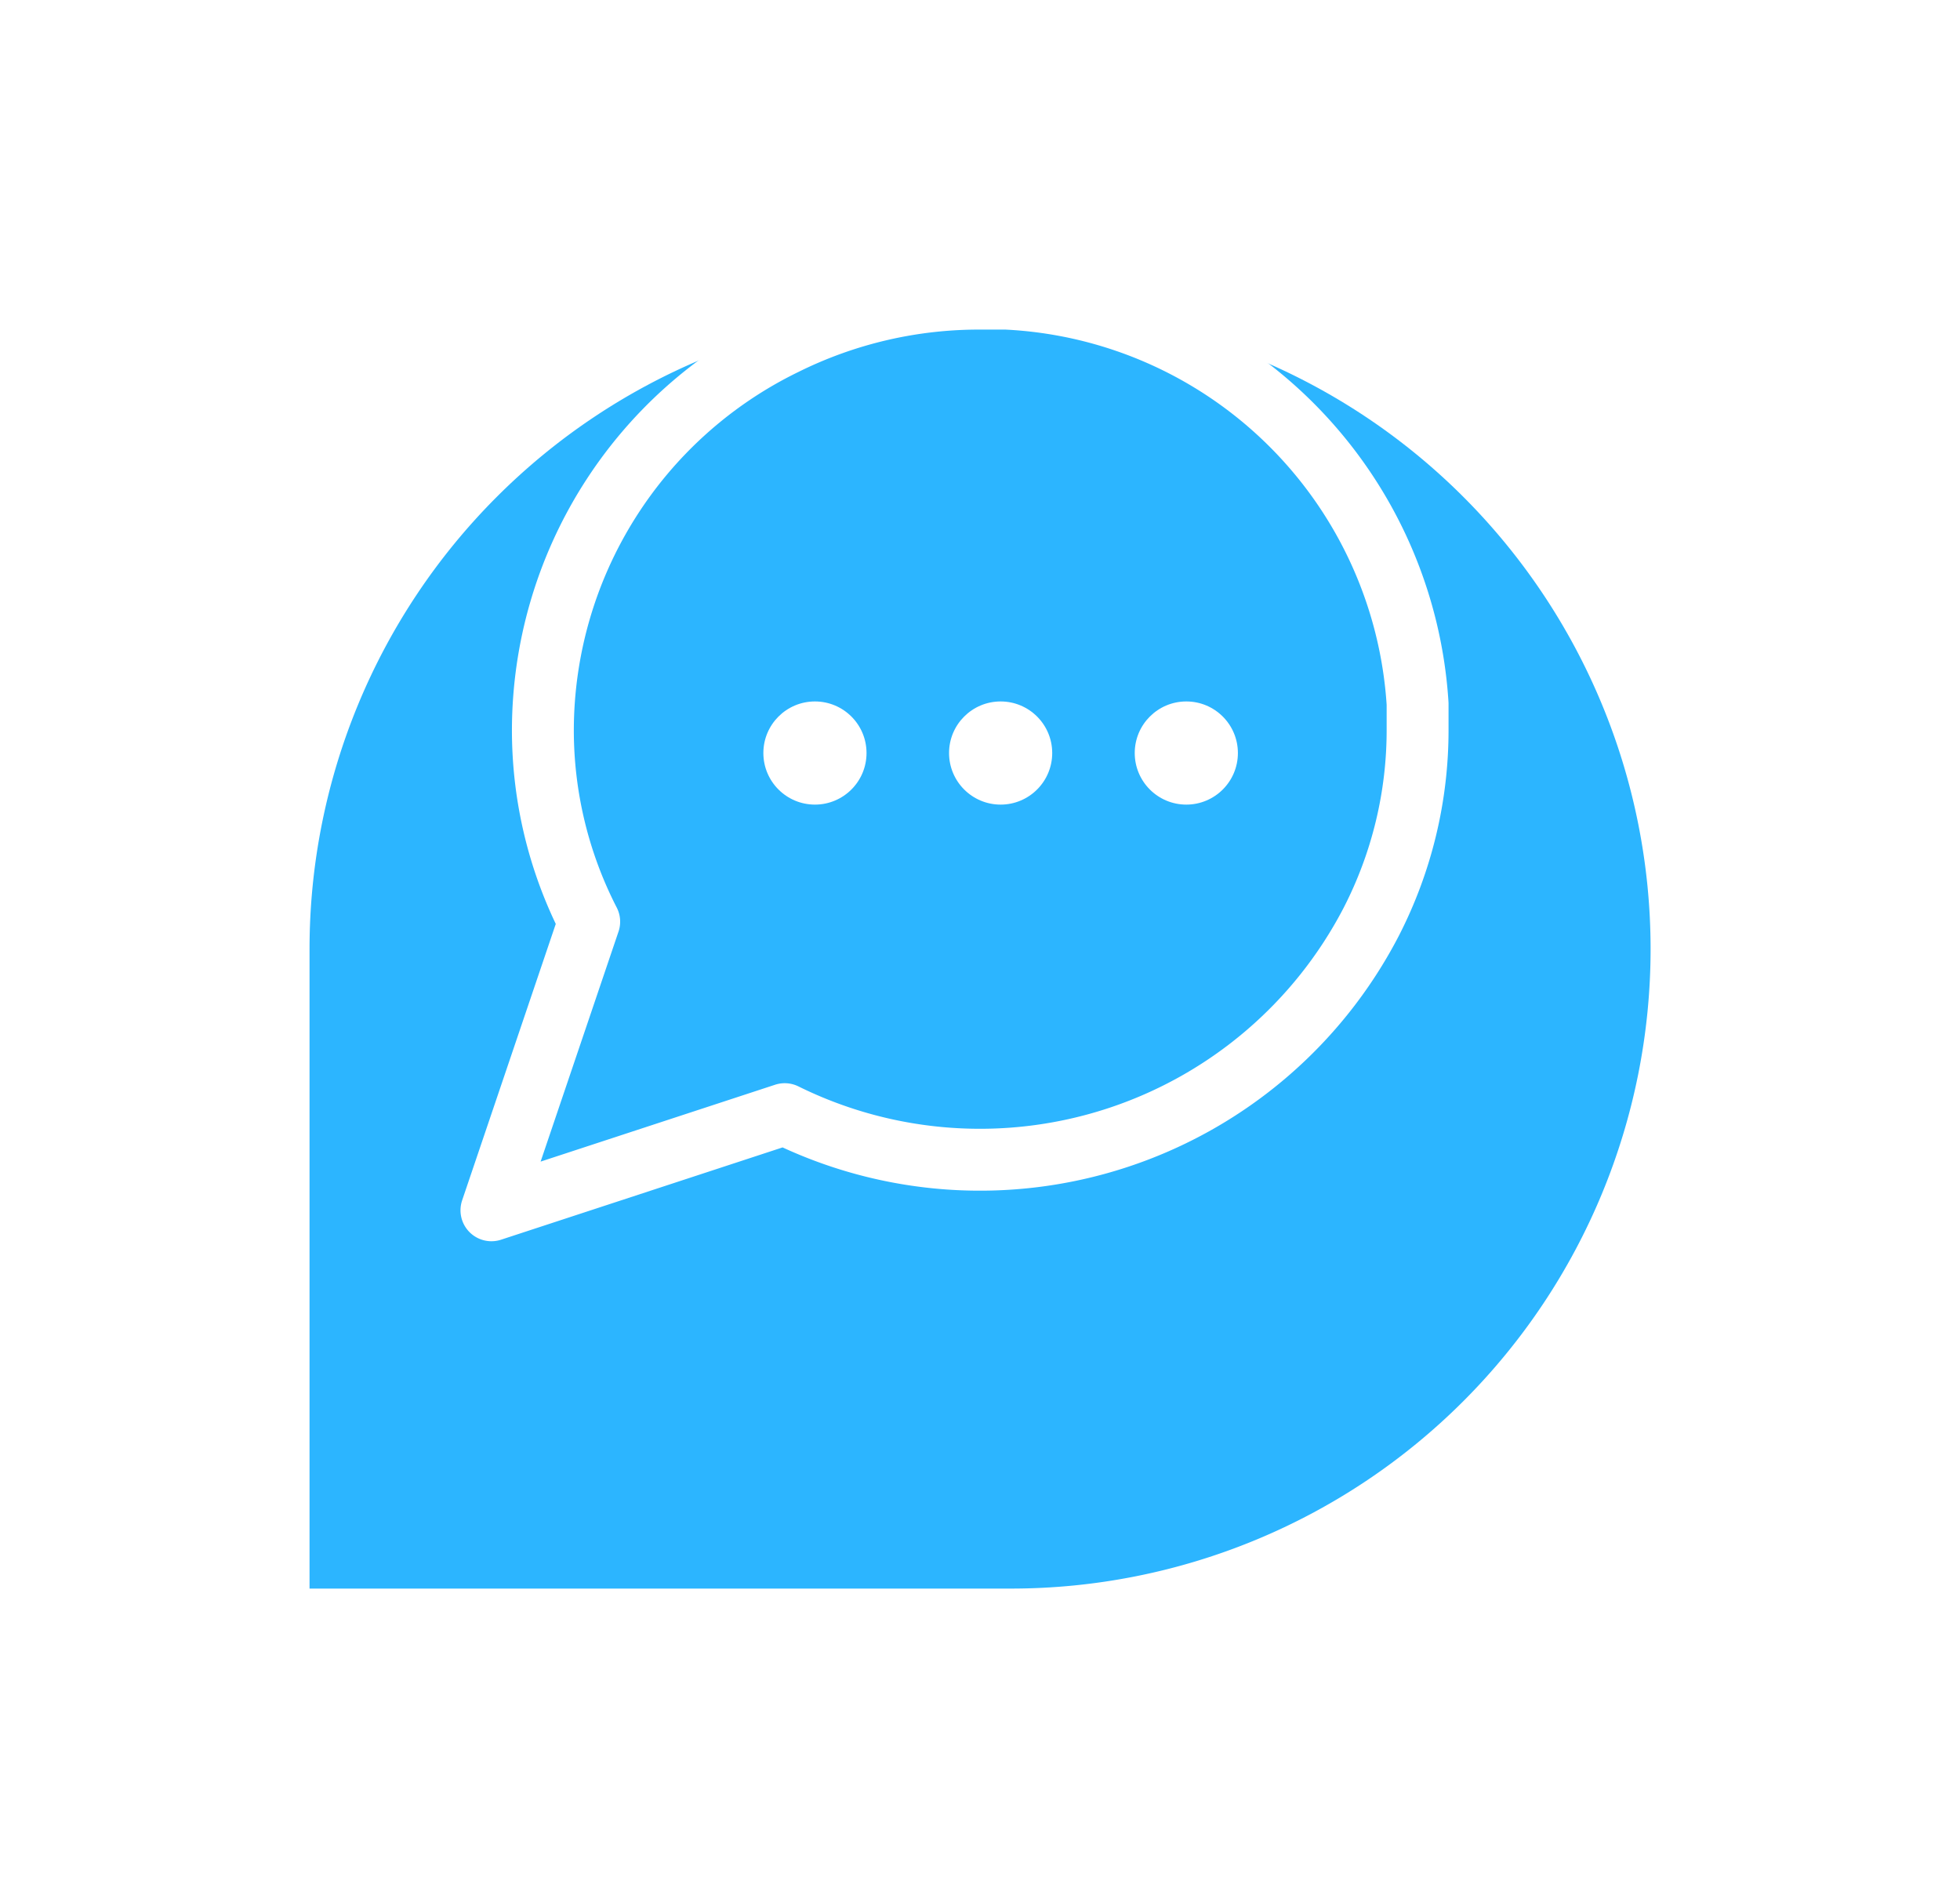 <svg xmlns="http://www.w3.org/2000/svg" xmlns:xlink="http://www.w3.org/1999/xlink" width="95" height="92" viewBox="0 0 95 92"><defs><style>.a{fill:#2cb5ff;}.b{fill:none;stroke:#fff;stroke-linecap:round;stroke-linejoin:round;stroke-width:3px;}.c{fill:#fff;}.d{filter:url(#a);}</style><filter id="a" x="0" y="0" width="95" height="92" filterUnits="userSpaceOnUse"><feOffset dy="10" input="SourceAlpha"/><feGaussianBlur stdDeviation="5" result="b"/><feFlood flood-opacity="0.161"/><feComposite operator="in" in2="b"/><feComposite in="SourceGraphic"/></filter></defs><g transform="translate(-1638.057 -619)"><g class="d" transform="matrix(1, 0, 0, 1, 1638.06, 619)"><path class="a" d="M31,0h3A31,31,0,0,1,65,31v0A31,31,0,0,1,34,62H0a0,0,0,0,1,0,0V31A31,31,0,0,1,31,0Z" transform="translate(15 5)"/></g><path class="b" d="M49.39,25.367A20.311,20.311,0,0,1,47.146,34.7a21.362,21.362,0,0,1-28.431,9.329L4.5,48.689,9.238,34.7a20.311,20.311,0,0,1-2.245-9.329A20.836,20.836,0,0,1,18.715,6.709,21.17,21.17,0,0,1,28.192,4.5h1.247A20.985,20.985,0,0,1,49.39,24.14Z" transform="translate(1657.377 628.975)"/><circle class="c" cx="2.5" cy="2.5" r="2.5" transform="translate(1675.057 653)"/><circle class="c" cx="2.5" cy="2.5" r="2.5" transform="translate(1684.057 653)"/><circle class="c" cx="2.5" cy="2.5" r="2.5" transform="translate(1693.057 653)"/></g></svg>